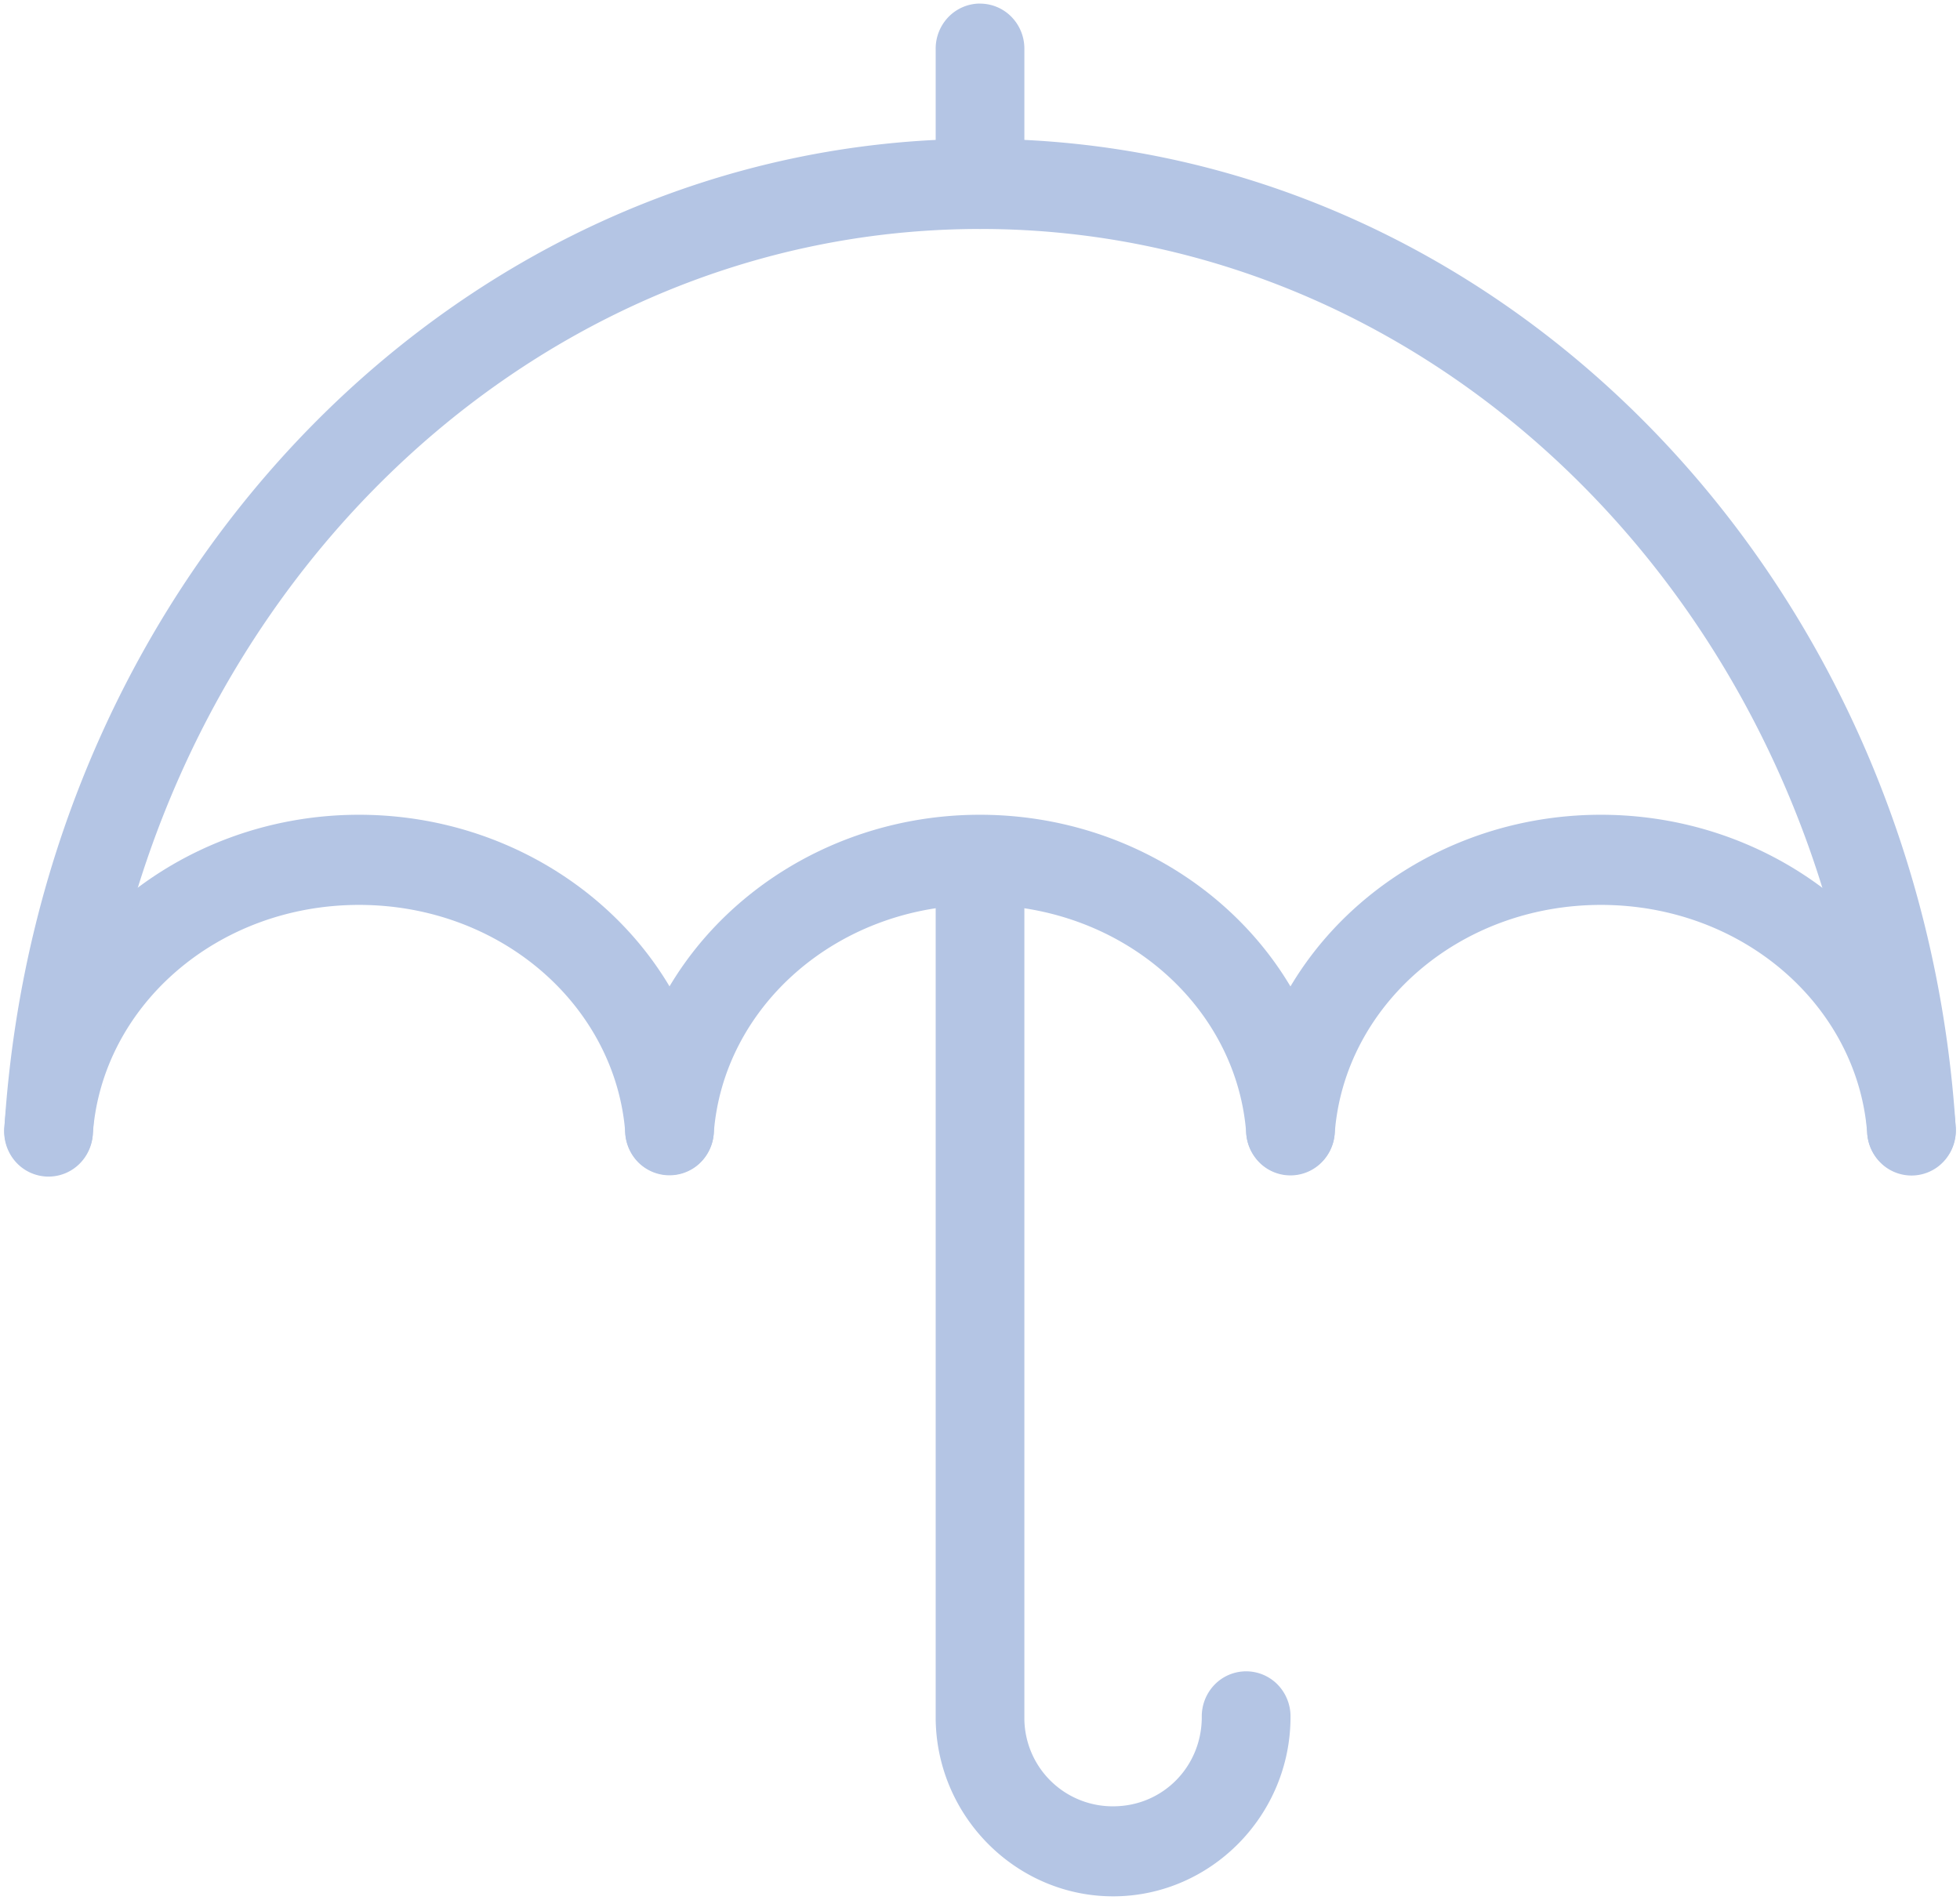 <svg width="33" height="32" fill="none" xmlns="http://www.w3.org/2000/svg"><g clip-path="url(#a)" fill="#B4C5E4"><path d="M6.043 13.721c-3.104 0-5.744 2.262-5.968 5.245a.767.767 0 0 0 .173.559.742.742 0 0 0 1.061.082.763.763 0 0 0 .255-.526c.16-2.133 2.083-3.841 4.48-3.842 2.398 0 4.322 1.706 4.484 3.839.013.202.105.39.256.523a.739.739 0 0 0 1.058-.083.767.767 0 0 0 .175-.557c-.227-2.983-2.87-5.241-5.974-5.24Z"/><path d="M16.497 13.721c-3.104 0-5.745 2.262-5.969 5.245a.769.769 0 0 0 .173.559.743.743 0 0 0 1.062.082.763.763 0 0 0 .255-.526c.16-2.133 2.083-3.841 4.48-3.842 2.398 0 4.322 1.706 4.484 3.839.013.202.106.39.256.523a.74.74 0 0 0 1.059-.083.769.769 0 0 0 .174-.557c-.227-2.983-2.87-5.241-5.974-5.24Z"/><path d="M26.952 13.721c-3.104 0-5.745 2.262-5.968 5.245a.767.767 0 0 0 .173.559.738.738 0 0 0 1.061.082.763.763 0 0 0 .255-.526c.16-2.133 2.083-3.841 4.48-3.842 2.398 0 4.322 1.706 4.484 3.839.013.202.105.39.256.523a.74.74 0 0 0 1.059-.083.767.767 0 0 0 .174-.557c-.227-2.983-2.87-5.241-5.974-5.24Z"/><path d="M16.493 2.338C7.828 2.346.674 9.642.075 18.974a.767.767 0 0 0 .17.57.74.74 0 0 0 1.076.072.764.764 0 0 0 .243-.542C2.117 10.47 8.652 3.86 16.494 3.856c7.84-.008 14.383 6.599 14.943 15.2v.001a.763.763 0 0 0 .243.541.739.739 0 0 0 1.075-.072.767.767 0 0 0 .171-.57C32.318 9.625 25.16 2.334 16.493 2.338Z"/><path d="M16.49 14.482a.753.753 0 0 0-.736.77V28.96c.025 1.654 1.38 2.987 3.009 2.975 1.63-.012 2.965-1.367 2.965-3.02a.768.768 0 0 0-.215-.544.741.741 0 0 0-1.064 0 .767.767 0 0 0-.215.544c0 .832-.65 1.498-1.481 1.504a1.487 1.487 0 0 1-1.506-1.48V15.251a.767.767 0 0 0-.219-.548.74.74 0 0 0-.539-.221Z"/><path fill-rule="evenodd" clip-rule="evenodd" d="M16.489.06a.742.742 0 0 0-.525.231.765.765 0 0 0-.21.54v2.255a.765.765 0 0 0 .215.544.74.74 0 0 0 1.063 0 .765.765 0 0 0 .215-.544V.831a.765.765 0 0 0-.218-.548.74.74 0 0 0-.54-.222Z"/></g><defs><clipPath id="a"><path fill="#fff" d="M0 0h33v32H0z"/></clipPath></defs></svg>